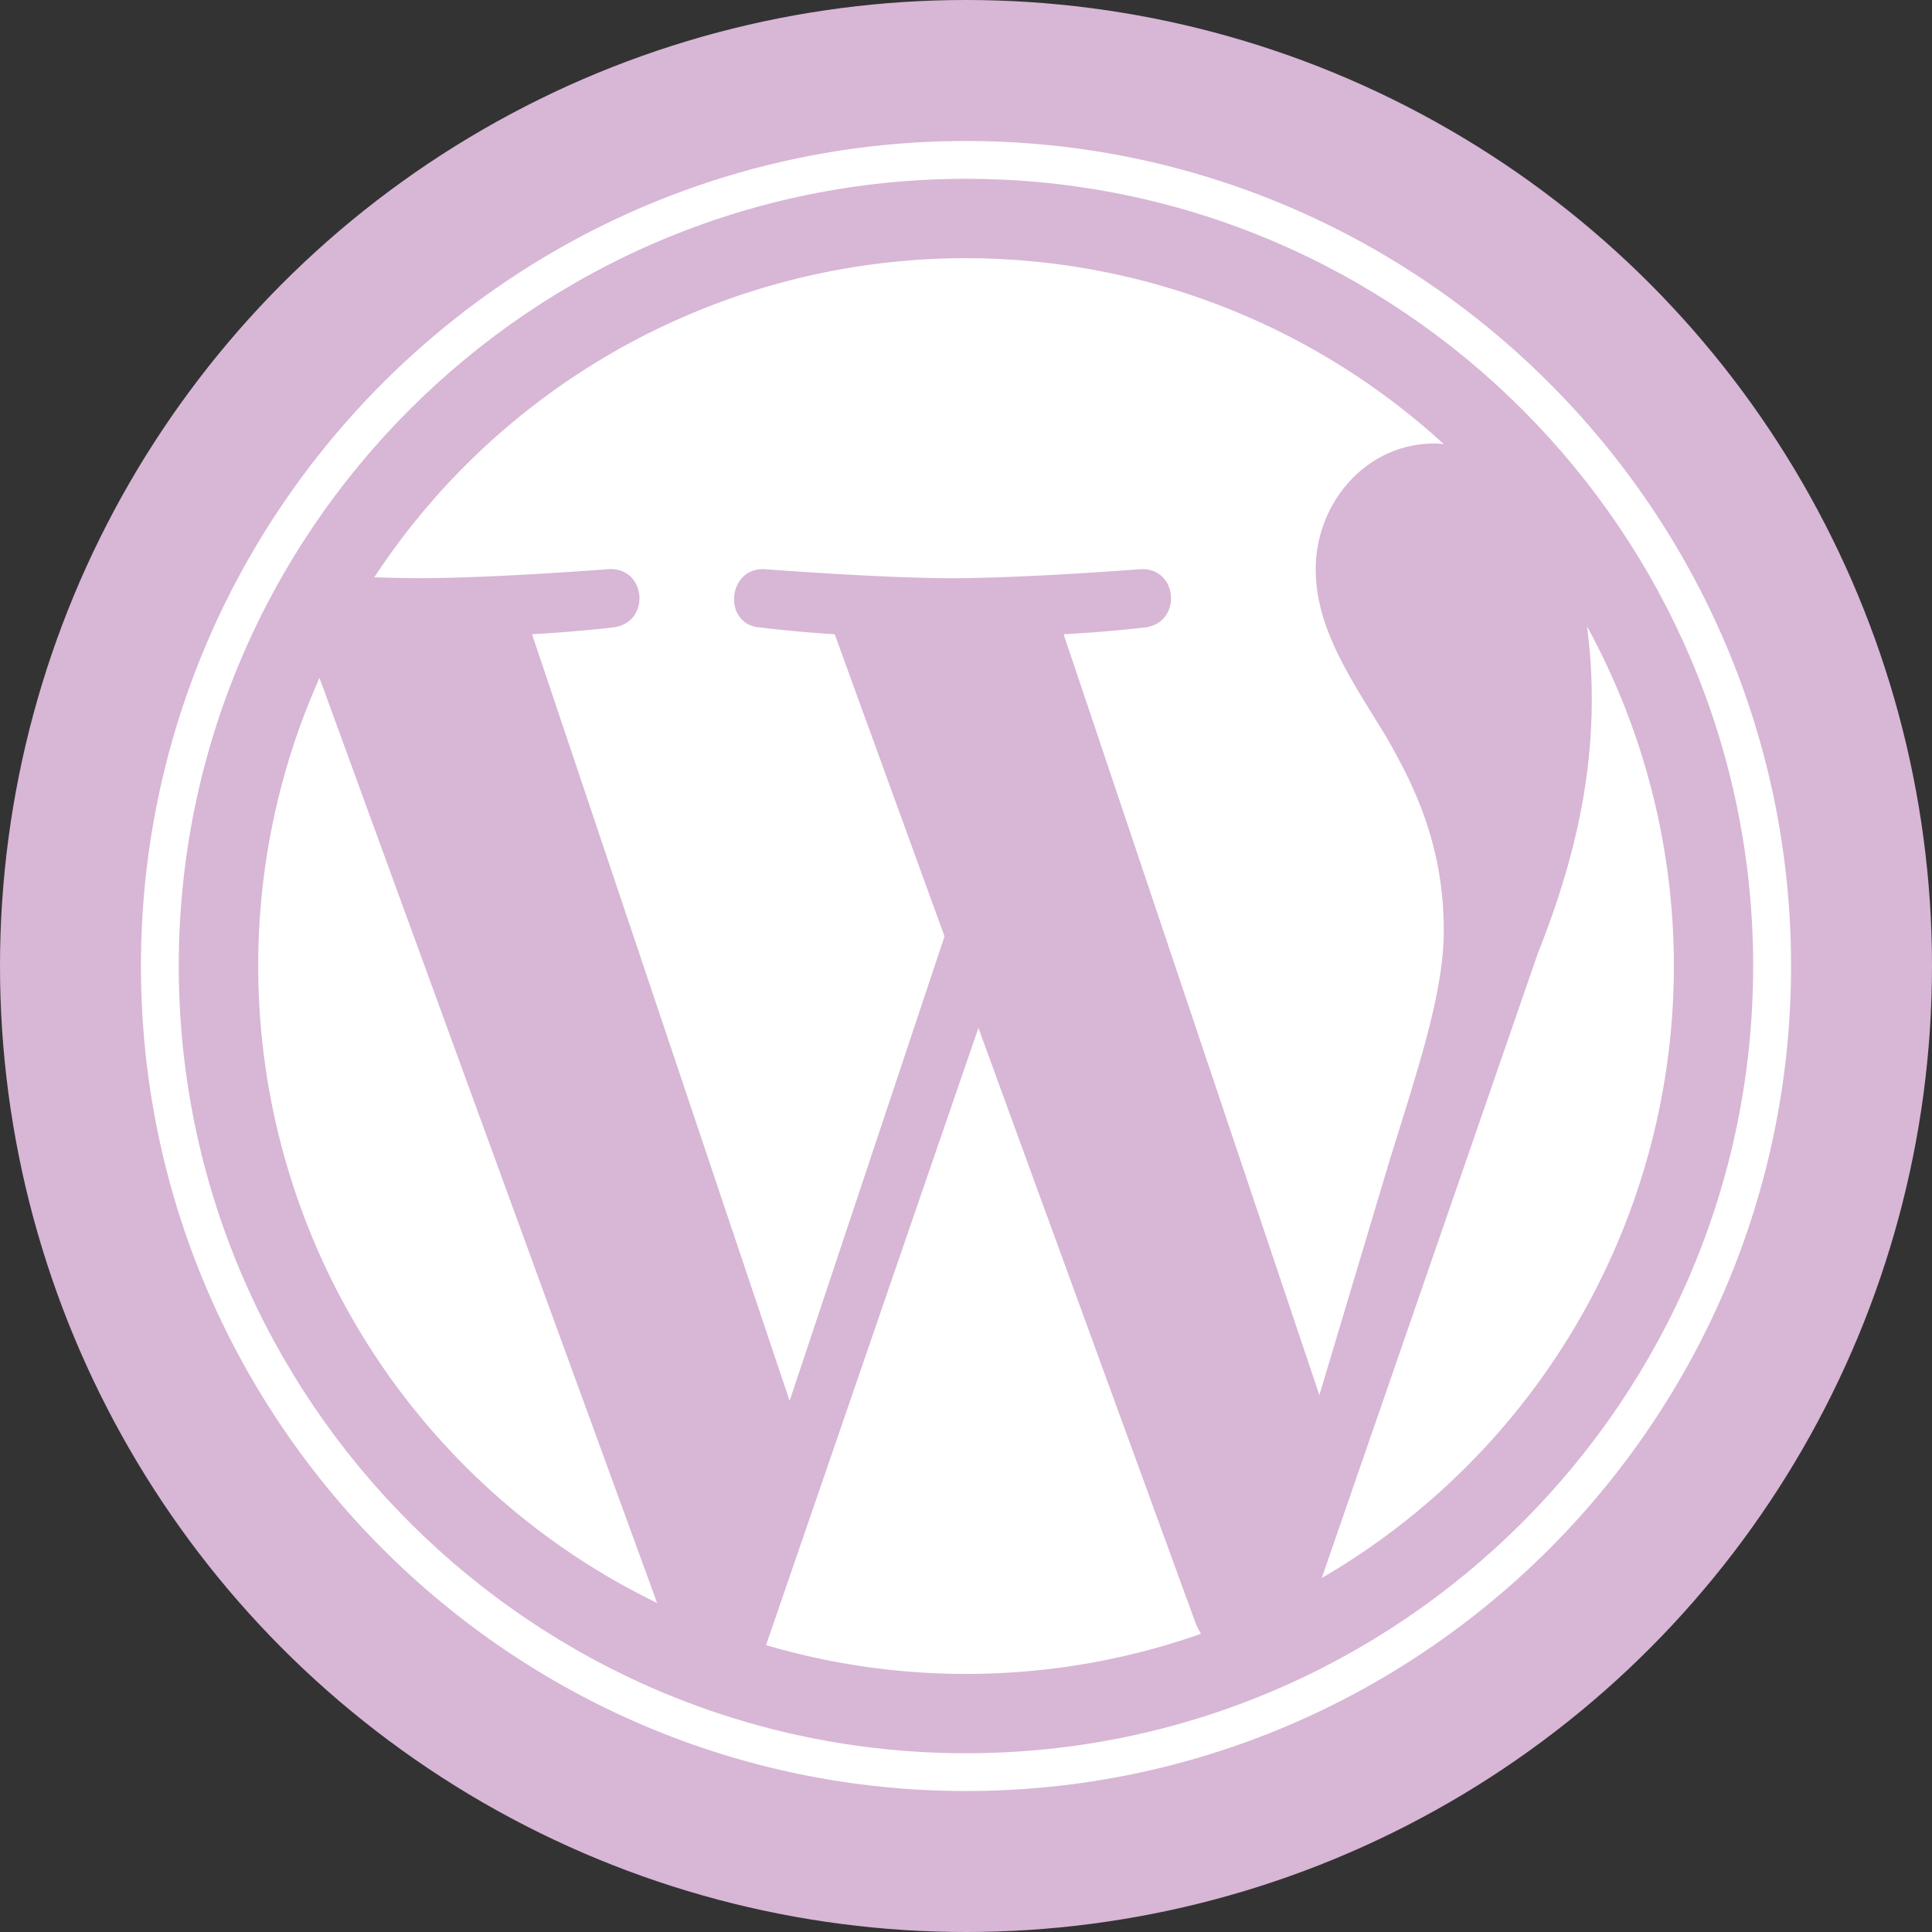 <svg id="Layer_1" data-name="Layer 1" xmlns="http://www.w3.org/2000/svg" viewBox="0 0 495 495"><rect x="0" y="0" width="495" height="495" fill="#333333" stroke="none"/><defs><style>.cls-1{fill:#d8b6d6;}.cls-2{fill:#fff;}</style></defs><circle class="cls-1" cx="247.5" cy="247.5" r="247.5"/><path class="cls-2" d="M68.66,250A181.38,181.38,0,0,0,170.86,413.2l-86.5-237A180.49,180.49,0,0,0,68.66,250Z" transform="translate(-2.5 -2.5)"/><path class="cls-2" d="M372.41,240.84c0-22.41-8.05-37.93-15-50-9.19-14.94-17.81-27.58-17.81-42.52,0-16.67,12.64-32.19,30.45-32.19.8,0,1.57.1,2.35.15a181.29,181.29,0,0,0-274,34.13c4.26.13,8.27.22,11.67.22,19,0,48.33-2.31,48.33-2.31,9.78-.57,10.93,13.79,1.16,14.94,0,0-9.82,1.16-20.75,1.73l66,196.42,39.69-119L216.36,165c-9.77-.57-19-1.72-19-1.72-9.77-.58-8.63-15.52,1.15-14.94,0,0,29.94,2.3,47.76,2.3,19,0,48.33-2.3,48.33-2.3,9.78-.58,10.93,13.78,1.16,14.94,0,0-9.84,1.15-20.75,1.72l65.53,194.94,18.09-60.45C366.45,274.38,372.41,256.37,372.41,240.84Z" transform="translate(-2.5 -2.5)"/><path class="cls-2" d="M253.18,265.86,198.77,424a181.48,181.48,0,0,0,111.44-2.9,17.17,17.17,0,0,1-1.29-2.49Z" transform="translate(-2.5 -2.5)"/><path class="cls-2" d="M409.11,163a139.21,139.21,0,0,1,1.22,18.65c0,18.4-3.43,39.09-13.78,65l-55.4,160.15a181.35,181.35,0,0,0,68-243.75Z" transform="translate(-2.5 -2.5)"/><path class="cls-2" d="M250,38.62C133.44,38.62,38.61,133.44,38.61,250S133.44,461.38,250,461.38,461.39,366.56,461.39,250,366.55,38.62,250,38.62Zm0,413.08C138.78,451.7,48.3,361.21,48.3,250S138.78,48.31,250,48.31,451.68,138.78,451.68,250,361.2,451.7,250,451.7Z" transform="translate(-2.5 -2.5)"/></svg>